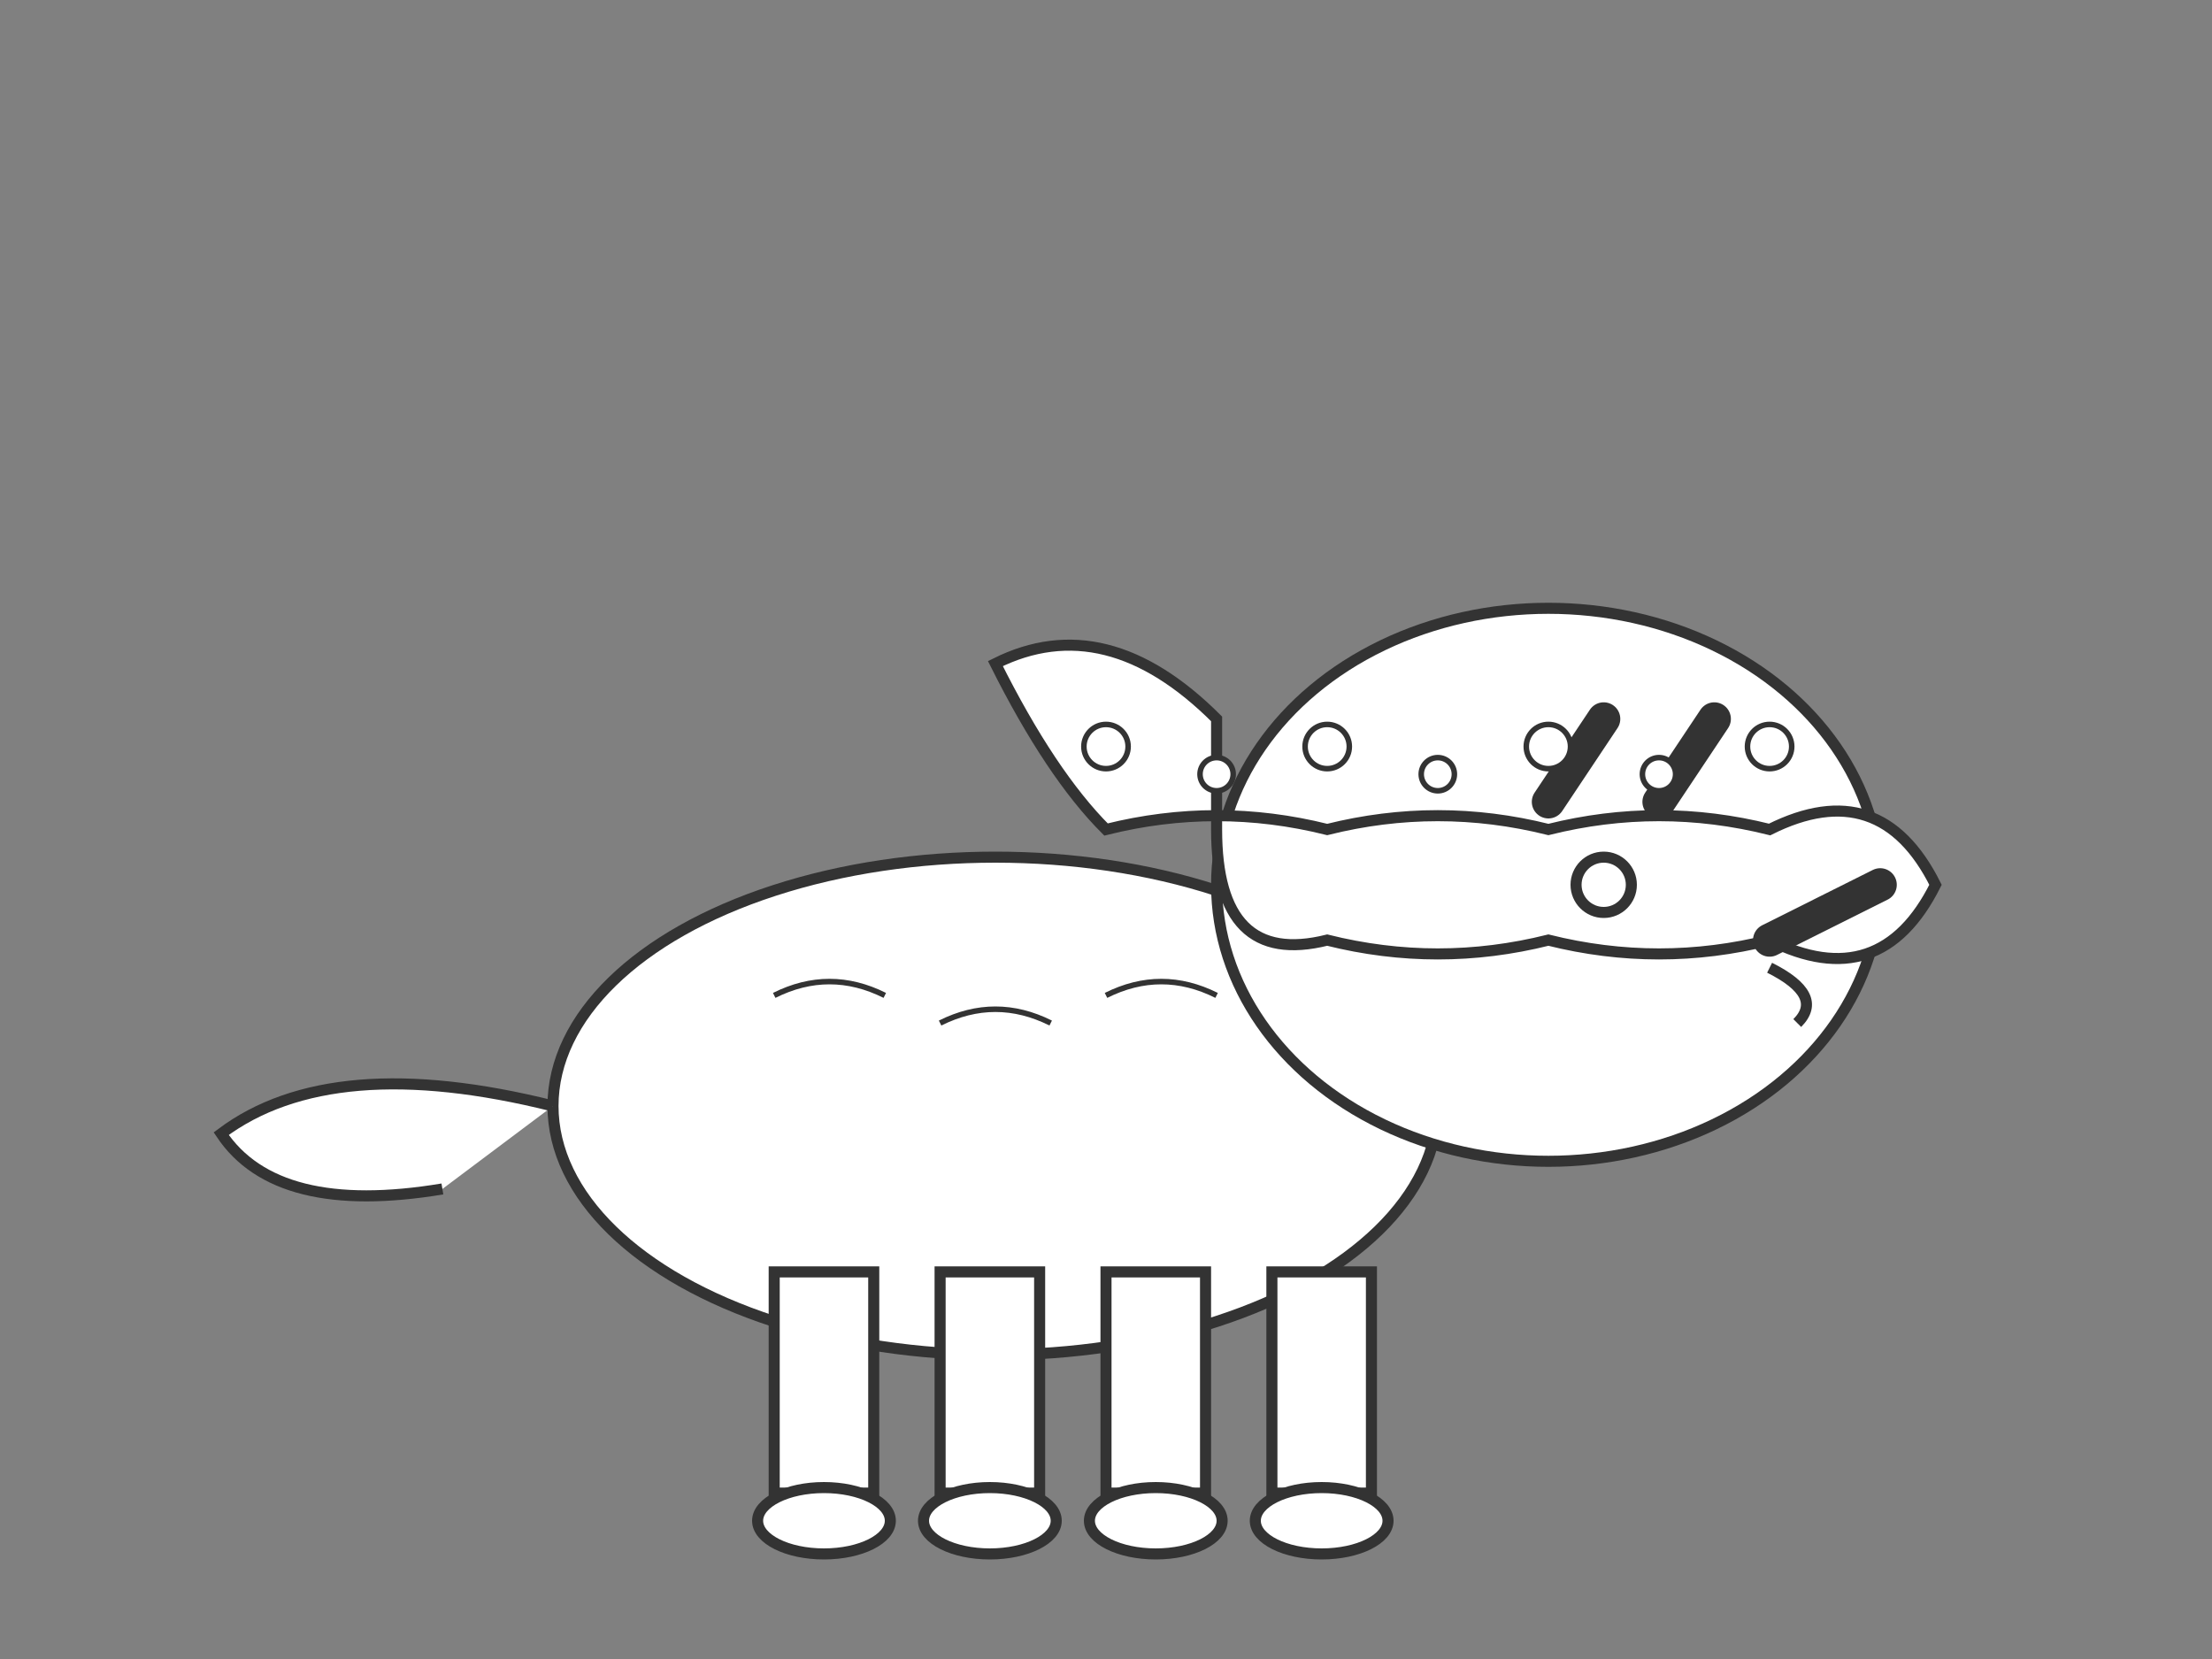 <svg width="400" height="300" viewBox="0 0 400 300" xmlns="http://www.w3.org/2000/svg">
    <rect x="0" y="0" width="400" height="300" fill="#808080" stroke="none"/>
    <!-- Triceratops body -->
    <ellipse cx="180" cy="200" rx="80" ry="45" fill="white" stroke="#333" stroke-width="2"/>
    
    <!-- Head with frill -->
    <ellipse cx="280" cy="160" rx="60" ry="50" fill="white" stroke="#333" stroke-width="2"/>
    
    <!-- Large neck frill -->
    <path d="M 220 130 Q 200 110 180 120 Q 190 140 200 150 Q 220 145 240 150 Q 260 145 280 150 Q 300 145 320 150 Q 340 140 350 160 Q 340 180 320 170 Q 300 175 280 170 Q 260 175 240 170 Q 220 175 220 150 Z" fill="white" stroke="#333" stroke-width="2"/>
    
    <!-- Three horns -->
    <!-- Nose horn -->
    <path d="M 320 170 L 340 160" stroke="#333" stroke-width="6" stroke-linecap="round"/>
    <!-- Brow horns -->
    <path d="M 280 145 L 290 130" stroke="#333" stroke-width="6" stroke-linecap="round"/>
    <path d="M 300 145 L 310 130" stroke="#333" stroke-width="6" stroke-linecap="round"/>
    
    <!-- Legs -->
    <rect x="140" y="230" width="18" height="40" fill="white" stroke="#333" stroke-width="2"/>
    <rect x="170" y="230" width="18" height="40" fill="white" stroke="#333" stroke-width="2"/>
    <rect x="200" y="230" width="18" height="40" fill="white" stroke="#333" stroke-width="2"/>
    <rect x="230" y="230" width="18" height="40" fill="white" stroke="#333" stroke-width="2"/>
    
    <!-- Feet -->
    <ellipse cx="149" cy="275" rx="12" ry="6" fill="white" stroke="#333" stroke-width="2"/>
    <ellipse cx="179" cy="275" rx="12" ry="6" fill="white" stroke="#333" stroke-width="2"/>
    <ellipse cx="209" cy="275" rx="12" ry="6" fill="white" stroke="#333" stroke-width="2"/>
    <ellipse cx="239" cy="275" rx="12" ry="6" fill="white" stroke="#333" stroke-width="2"/>
    
    <!-- Eye -->
    <circle cx="290" cy="160" r="5" fill="white" stroke="#333" stroke-width="2"/>
    
    <!-- Beak -->
    <path d="M 320 175 Q 330 180 325 185" fill="white" stroke="#333" stroke-width="2"/>
    
    <!-- Tail -->
    <path d="M 100 200 Q 60 190 40 205 Q 50 220 80 215" fill="white" stroke="#333" stroke-width="2"/>
    
    <!-- Frill decorations -->
    <circle cx="200" cy="135" r="4" fill="white" stroke="#333" stroke-width="1"/>
    <circle cx="220" cy="140" r="3" fill="white" stroke="#333" stroke-width="1"/>
    <circle cx="240" cy="135" r="4" fill="white" stroke="#333" stroke-width="1"/>
    <circle cx="260" cy="140" r="3" fill="white" stroke="#333" stroke-width="1"/>
    <circle cx="280" cy="135" r="4" fill="white" stroke="#333" stroke-width="1"/>
    <circle cx="300" cy="140" r="3" fill="white" stroke="#333" stroke-width="1"/>
    <circle cx="320" cy="135" r="4" fill="white" stroke="#333" stroke-width="1"/>
    
    <!-- Body pattern -->
    <path d="M 140 180 Q 150 175 160 180" fill="none" stroke="#333" stroke-width="1"/>
    <path d="M 170 185 Q 180 180 190 185" fill="none" stroke="#333" stroke-width="1"/>
    <path d="M 200 180 Q 210 175 220 180" fill="none" stroke="#333" stroke-width="1"/>
</svg>
